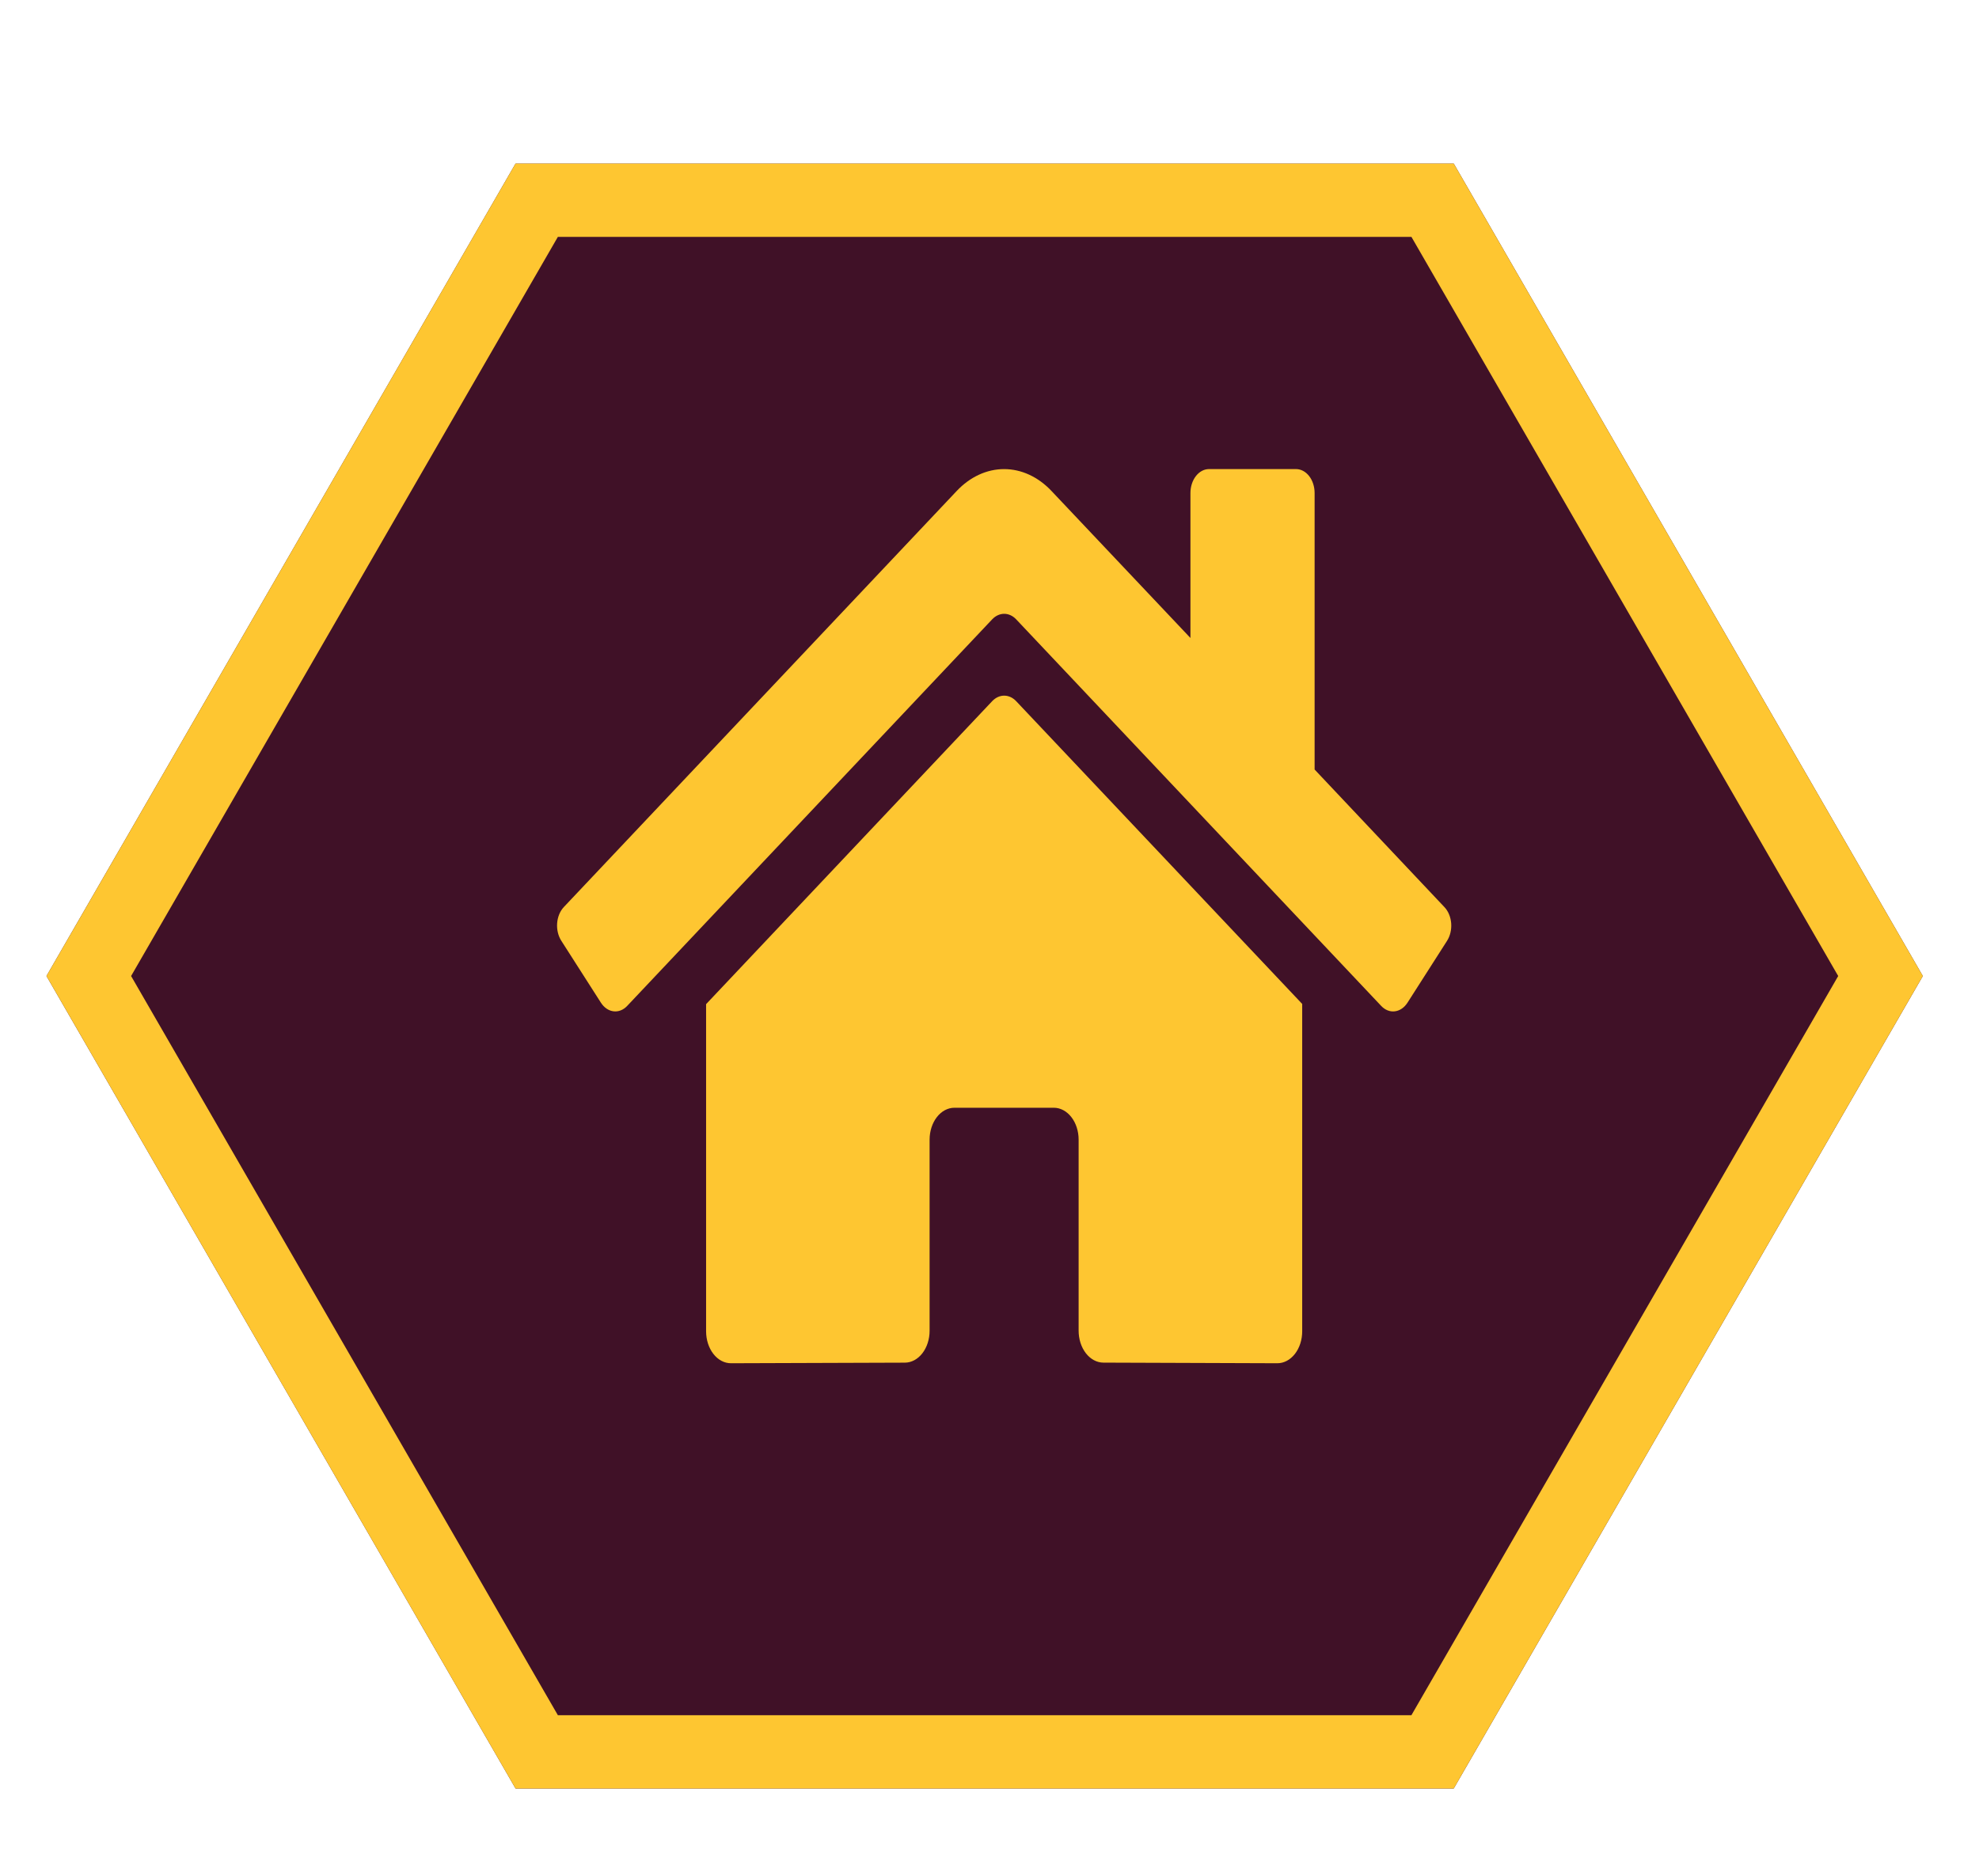 <svg width="135" height="128" viewBox="0 0 135 128" fill="none" xmlns="http://www.w3.org/2000/svg">
<g filter="url(#filter0_d_1256_14)">
<path d="M131.169 63.584L99.169 119.01L35.169 119.01L3.169 63.584L35.169 8.159L99.169 8.159L131.169 63.584Z" fill="#401127"/>
<path d="M97.725 10.659L128.282 63.584L97.725 116.51L36.612 116.51L6.056 63.584L36.612 10.659L97.725 10.659Z" stroke="#FEC631" stroke-width="5" stroke-miterlimit="1.367" stroke-linecap="round"/>
</g>
<g filter="url(#filter1_d_1256_14)">
<path d="M67.691 47.825L48.167 68.503V90.821C48.167 91.399 48.346 91.953 48.664 92.362C48.981 92.77 49.412 93 49.862 93L61.728 92.96C62.176 92.958 62.605 92.727 62.921 92.319C63.237 91.91 63.414 91.358 63.414 90.782V77.748C63.414 77.17 63.593 76.616 63.91 76.208C64.228 75.799 64.659 75.57 65.109 75.57H71.886C72.335 75.57 72.766 75.799 73.084 76.208C73.402 76.616 73.58 77.17 73.58 77.748V90.772C73.579 91.059 73.623 91.343 73.707 91.608C73.792 91.873 73.917 92.114 74.074 92.317C74.232 92.52 74.419 92.681 74.625 92.791C74.831 92.901 75.051 92.958 75.274 92.958L87.137 93C87.586 93 88.017 92.77 88.335 92.362C88.653 91.953 88.831 91.399 88.831 90.821V68.488L69.311 47.825C69.082 47.587 68.796 47.457 68.501 47.457C68.207 47.457 67.921 47.587 67.691 47.825ZM98.531 61.88L89.678 52.496V33.634C89.678 33.201 89.544 32.785 89.306 32.479C89.068 32.172 88.744 32 88.407 32H82.477C82.14 32 81.817 32.172 81.579 32.479C81.341 32.785 81.207 33.201 81.207 33.634V43.522L71.726 33.491C70.816 32.528 69.674 32.002 68.496 32.002C67.318 32.002 66.176 32.528 65.266 33.491L38.461 61.88C38.333 62.017 38.226 62.184 38.148 62.374C38.07 62.564 38.021 62.772 38.006 62.985C37.99 63.199 38.007 63.415 38.056 63.62C38.105 63.825 38.185 64.016 38.292 64.181L40.992 68.403C41.098 68.569 41.229 68.706 41.376 68.807C41.524 68.908 41.685 68.971 41.852 68.991C42.018 69.012 42.186 68.99 42.346 68.927C42.505 68.864 42.654 68.761 42.783 68.624L67.691 42.242C67.921 42.004 68.207 41.874 68.501 41.874C68.796 41.874 69.082 42.004 69.311 42.242L94.221 68.624C94.35 68.761 94.498 68.864 94.657 68.927C94.817 68.991 94.985 69.013 95.151 68.992C95.317 68.972 95.479 68.91 95.626 68.809C95.774 68.709 95.904 68.572 96.011 68.407L98.711 64.185C98.817 64.019 98.897 63.827 98.945 63.621C98.994 63.415 99.01 63.199 98.994 62.984C98.977 62.77 98.927 62.562 98.848 62.373C98.769 62.183 98.661 62.016 98.531 61.88Z" fill="#FEC631"/>
</g>
<defs>
<filter id="filter0_d_1256_14" x="0.169" y="8.159" width="134" height="116.851" filterUnits="userSpaceOnUse" color-interpolation-filters="sRGB">
<feFlood flood-opacity="0" result="BackgroundImageFix"/>
<feColorMatrix in="SourceAlpha" type="matrix" values="0 0 0 0 0 0 0 0 0 0 0 0 0 0 0 0 0 0 127 0" result="hardAlpha"/>
<feOffset dy="3"/>
<feGaussianBlur stdDeviation="1.5"/>
<feComposite in2="hardAlpha" operator="out"/>
<feColorMatrix type="matrix" values="0 0 0 0 0 0 0 0 0 0 0 0 0 0 0 0 0 0 0.25 0"/>
<feBlend mode="normal" in2="BackgroundImageFix" result="effect1_dropShadow_1256_14"/>
<feBlend mode="normal" in="SourceGraphic" in2="effect1_dropShadow_1256_14" result="shape"/>
</filter>
<filter id="filter1_d_1256_14" x="20" y="17" width="94" height="94" filterUnits="userSpaceOnUse" color-interpolation-filters="sRGB">
<feFlood flood-opacity="0" result="BackgroundImageFix"/>
<feColorMatrix in="SourceAlpha" type="matrix" values="0 0 0 0 0 0 0 0 0 0 0 0 0 0 0 0 0 0 127 0" result="hardAlpha"/>
<feOffset/>
<feGaussianBlur stdDeviation="7.5"/>
<feColorMatrix type="matrix" values="0 0 0 0 1 0 0 0 0 0.996 0 0 0 0 0.91 0 0 0 0.5 0"/>
<feBlend mode="normal" in2="BackgroundImageFix" result="effect1_dropShadow_1256_14"/>
<feBlend mode="normal" in="SourceGraphic" in2="effect1_dropShadow_1256_14" result="shape"/>
</filter>
</defs>
</svg>
